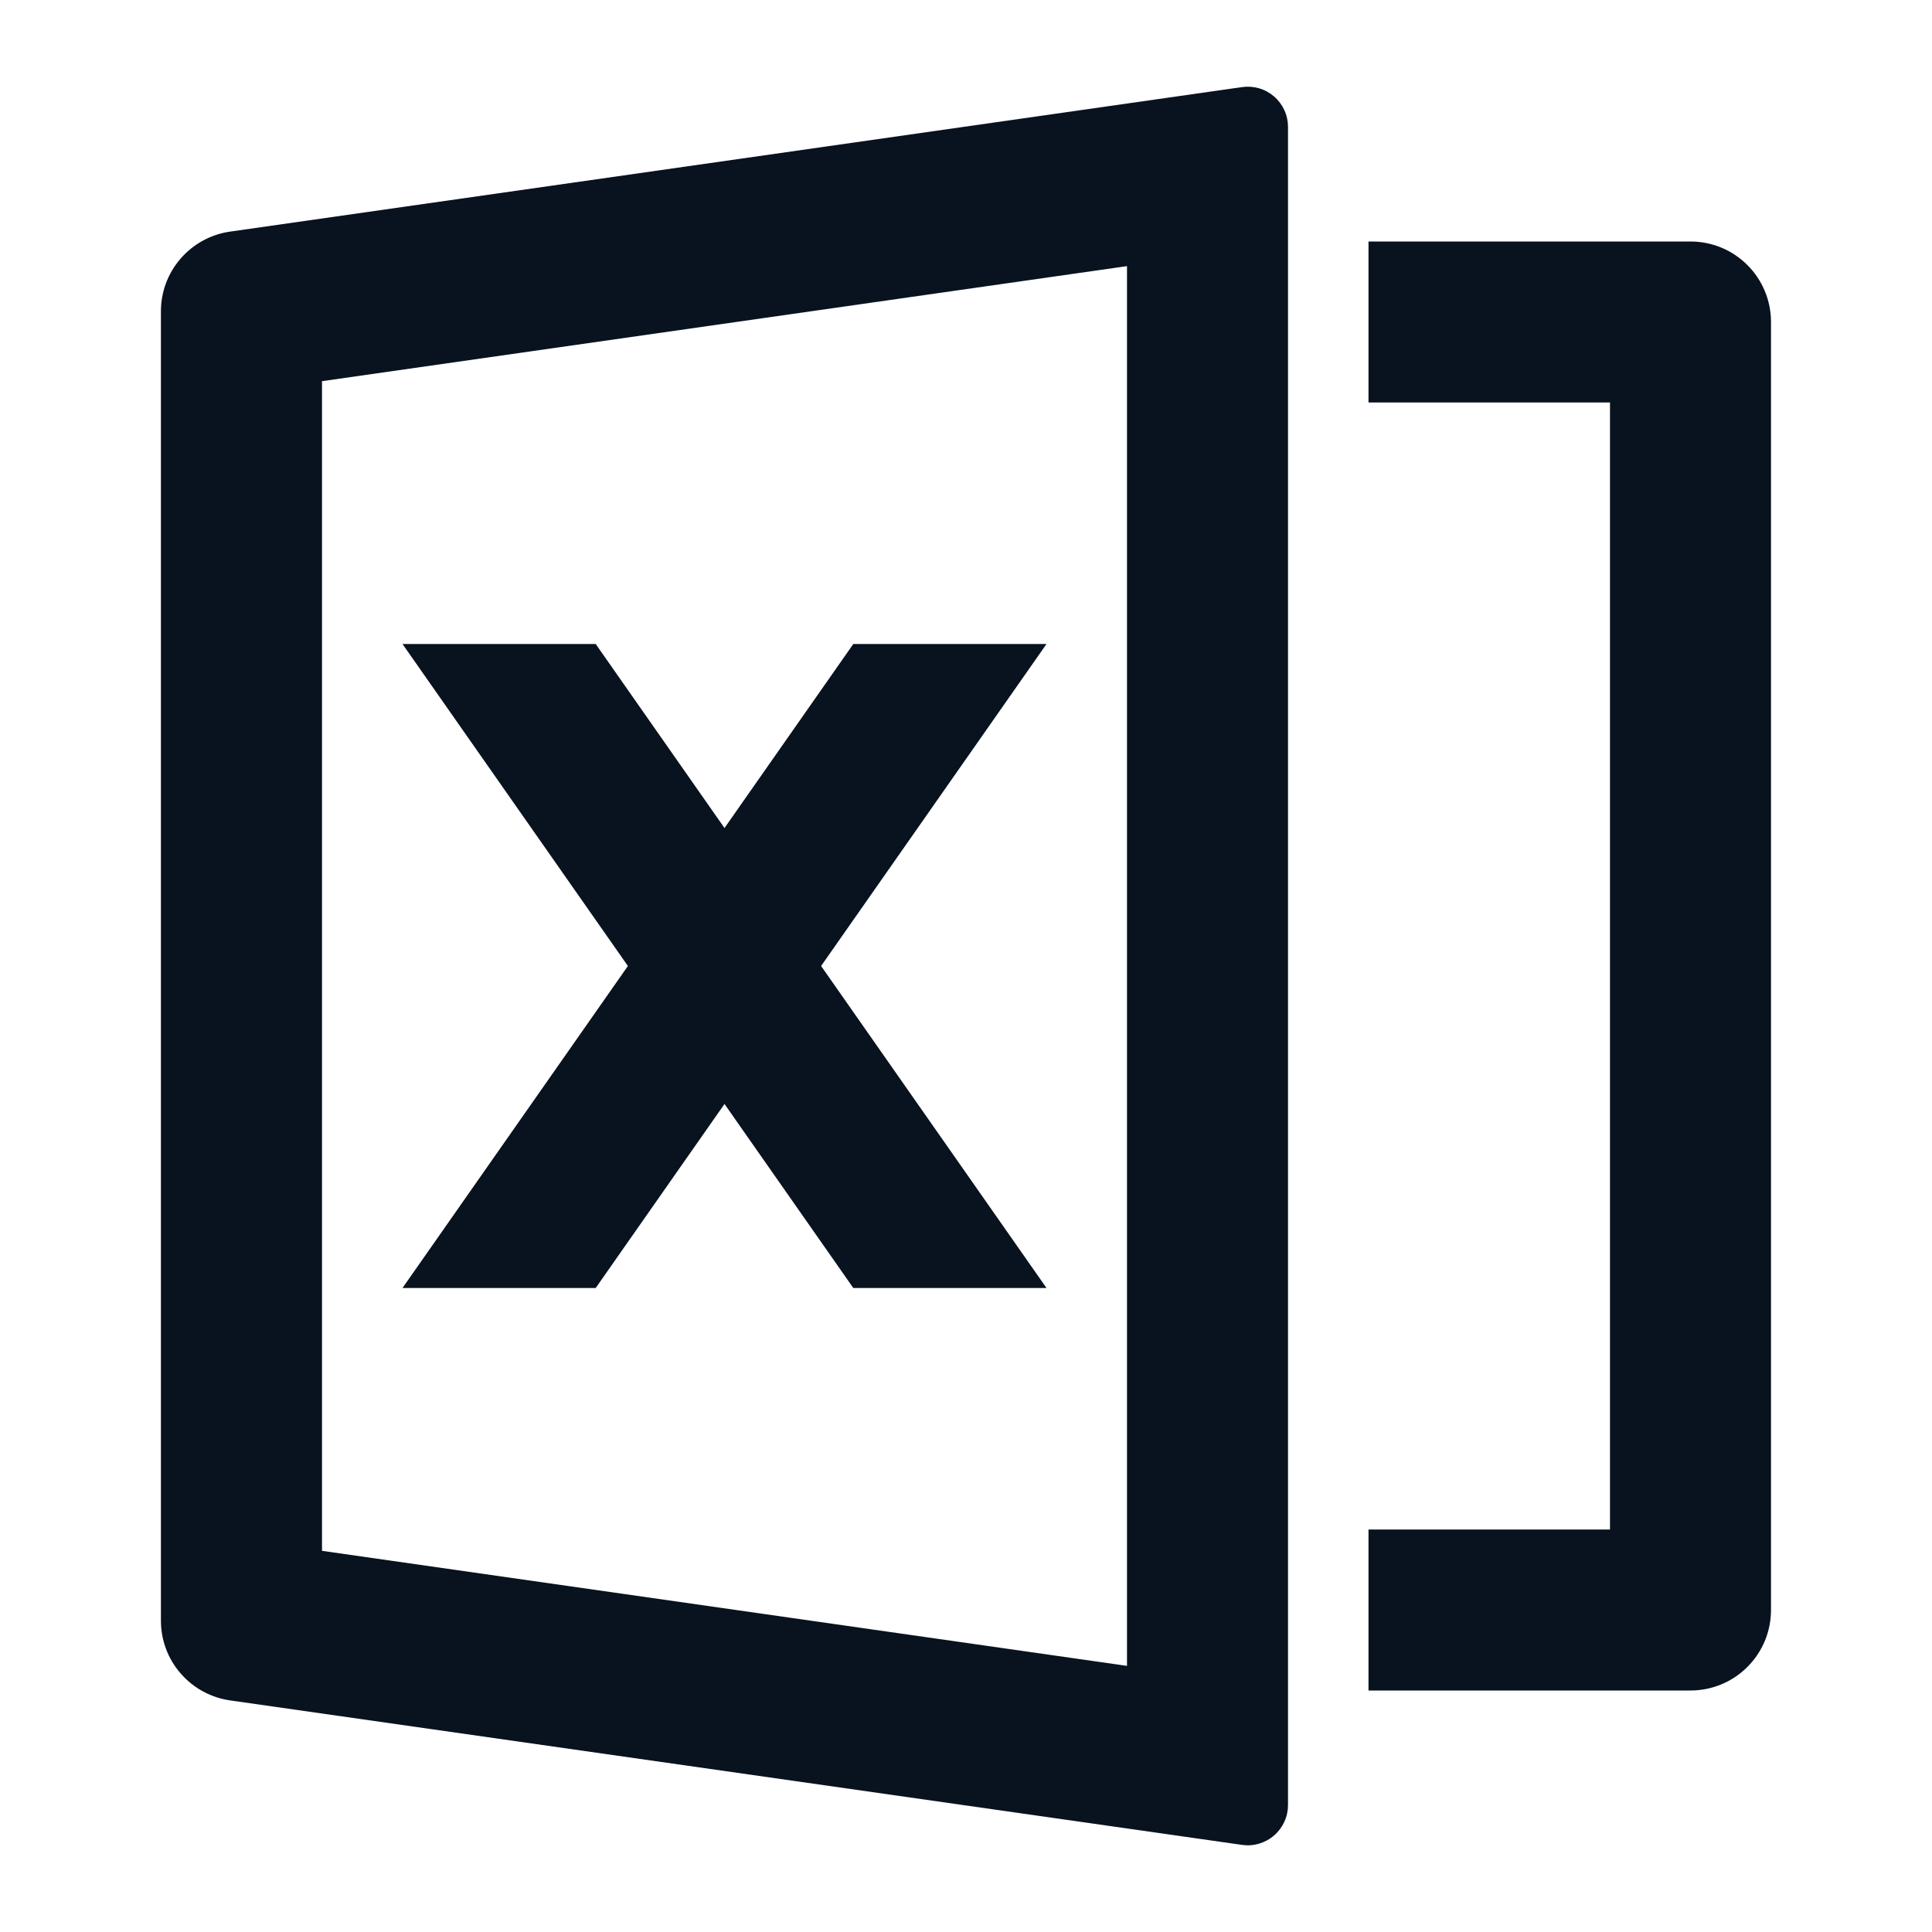 <svg width="24" height="24" viewBox="0 0 24 24" fill="none" xmlns="http://www.w3.org/2000/svg">
<g clip-path="url(#clip0_11_46318)">
<path d="M2.859 2.877L15.429 1.082C15.5 1.072 15.572 1.077 15.641 1.097C15.71 1.117 15.773 1.152 15.828 1.199C15.882 1.246 15.925 1.304 15.955 1.369C15.985 1.434 16 1.505 16 1.577V22.423C16 22.494 15.985 22.565 15.955 22.63C15.925 22.695 15.882 22.753 15.828 22.8C15.774 22.847 15.71 22.882 15.642 22.902C15.573 22.923 15.501 22.928 15.43 22.918L2.858 21.123C2.62 21.089 2.402 20.97 2.244 20.788C2.086 20.607 1.999 20.374 1.999 20.133V3.867C1.999 3.626 2.086 3.393 2.244 3.212C2.402 3.03 2.62 2.911 2.858 2.877H2.859ZM4 4.735V19.265L14 20.694V3.306L4 4.735ZM17 19H20V5H17V3H21C21.265 3 21.52 3.105 21.707 3.293C21.895 3.48 22 3.735 22 4V20C22 20.265 21.895 20.52 21.707 20.707C21.52 20.895 21.265 21 21 21H17V19ZM10.2 12L13 16H10.6L9 13.714L7.4 16H5L7.8 12L5 8H7.4L9 10.286L10.6 8H13L10.2 12Z" fill="#09121F"/>
</g>
<defs>
<clipPath id="clip0_11_46318">
<rect width="24" height="24" fill="white"/>
</clipPath>
</defs>
</svg>
